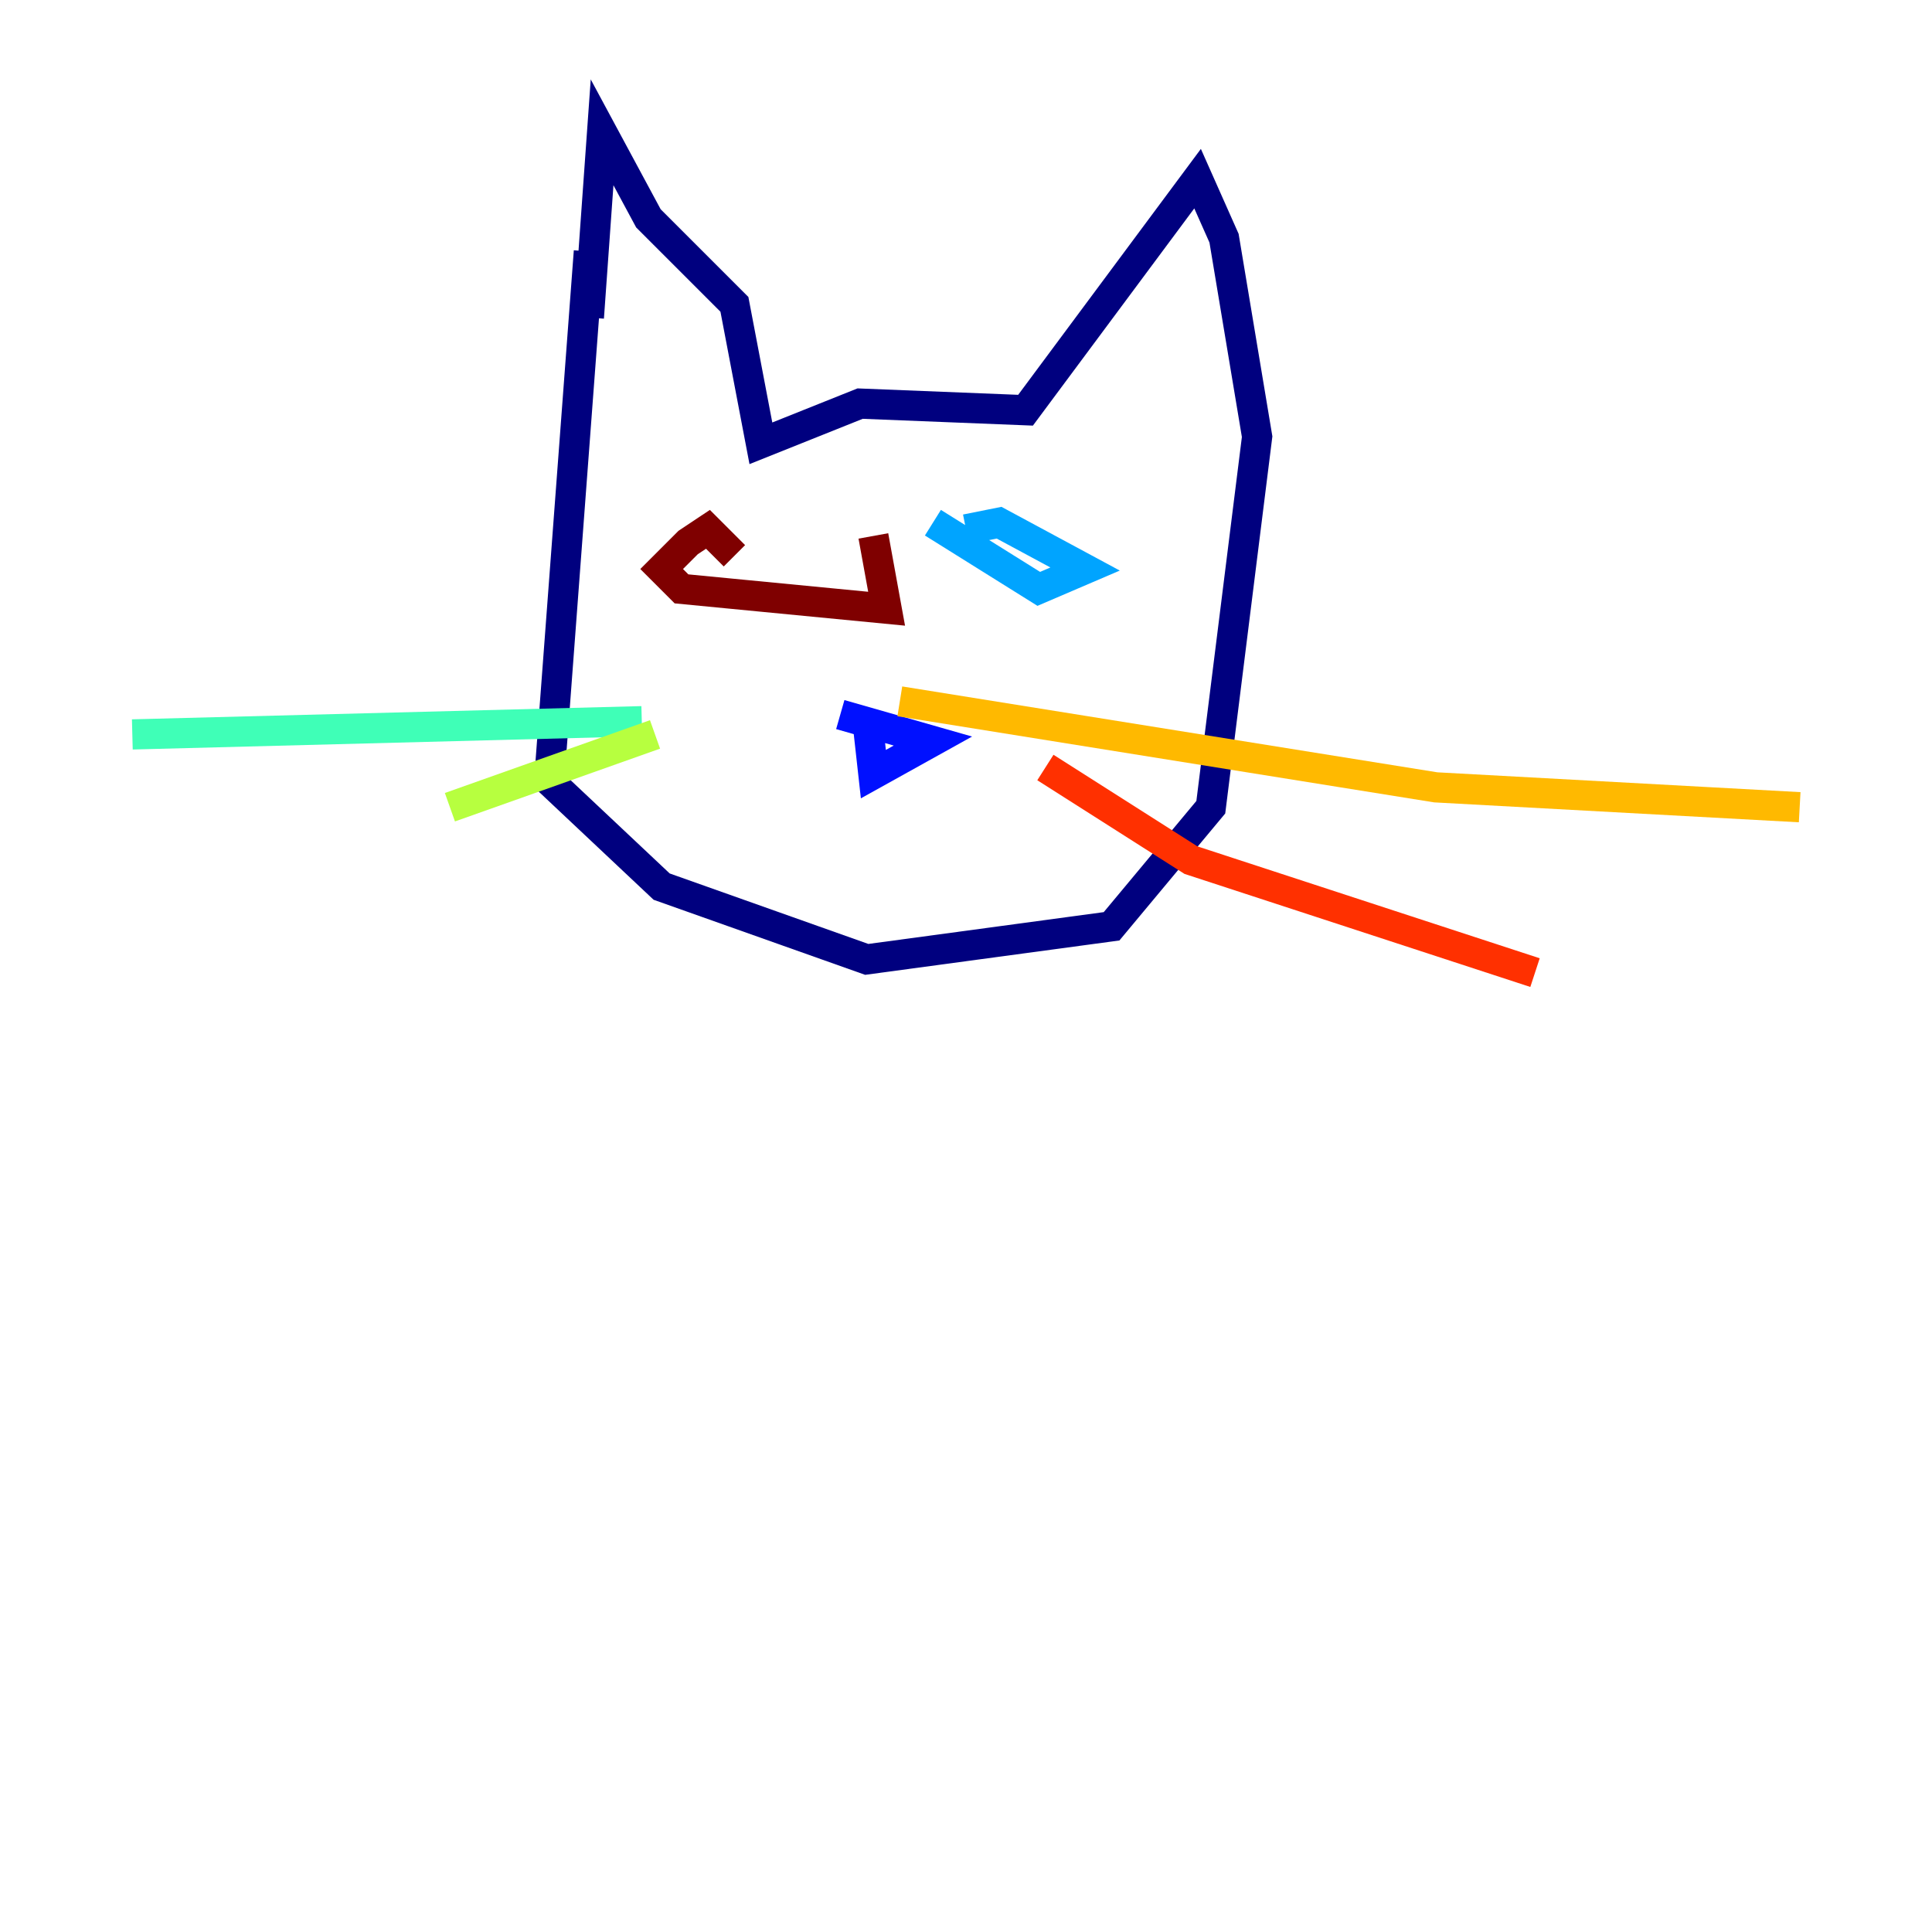 <?xml version="1.0" encoding="utf-8" ?>
<svg baseProfile="tiny" height="128" version="1.2" viewBox="0,0,128,128" width="128" xmlns="http://www.w3.org/2000/svg" xmlns:ev="http://www.w3.org/2001/xml-events" xmlns:xlink="http://www.w3.org/1999/xlink"><defs /><polyline fill="none" points="39.014,16.657 36.384,51.726 43.836,58.74 57.425,63.562 73.644,61.37 80.219,53.48 83.288,28.931 81.096,15.781 79.343,11.836 67.945,27.178 56.986,26.74 50.411,29.37 48.657,20.164 42.959,14.466 39.89,8.767 39.014,21.041" stroke="#00007f" stroke-width="2" /><polyline fill="none" points="55.671,47.343 61.808,49.096 57.863,51.288 57.425,47.343" stroke="#0010ff" stroke-width="2" /><polyline fill="none" points="64.0,35.069 66.192,34.63 71.89,37.699 68.822,39.014 61.808,34.63" stroke="#00a4ff" stroke-width="2" /><polyline fill="none" points="42.52,47.781 8.767,48.657" stroke="#3fffb7" stroke-width="2" /><polyline fill="none" points="43.397,48.657 29.808,53.48" stroke="#b7ff3f" stroke-width="2" /><polyline fill="none" points="59.616,46.466 95.123,52.164 119.233,53.48" stroke="#ffb900" stroke-width="2" /><polyline fill="none" points="69.26,50.849 78.904,56.986 101.699,64.438" stroke="#ff3000" stroke-width="2" /><polyline fill="none" points="48.657,36.822 46.904,35.069 45.589,35.945 43.836,37.699 45.151,39.014 58.74,40.329 57.863,35.507" stroke="#7f0000" stroke-width="2" /></svg>